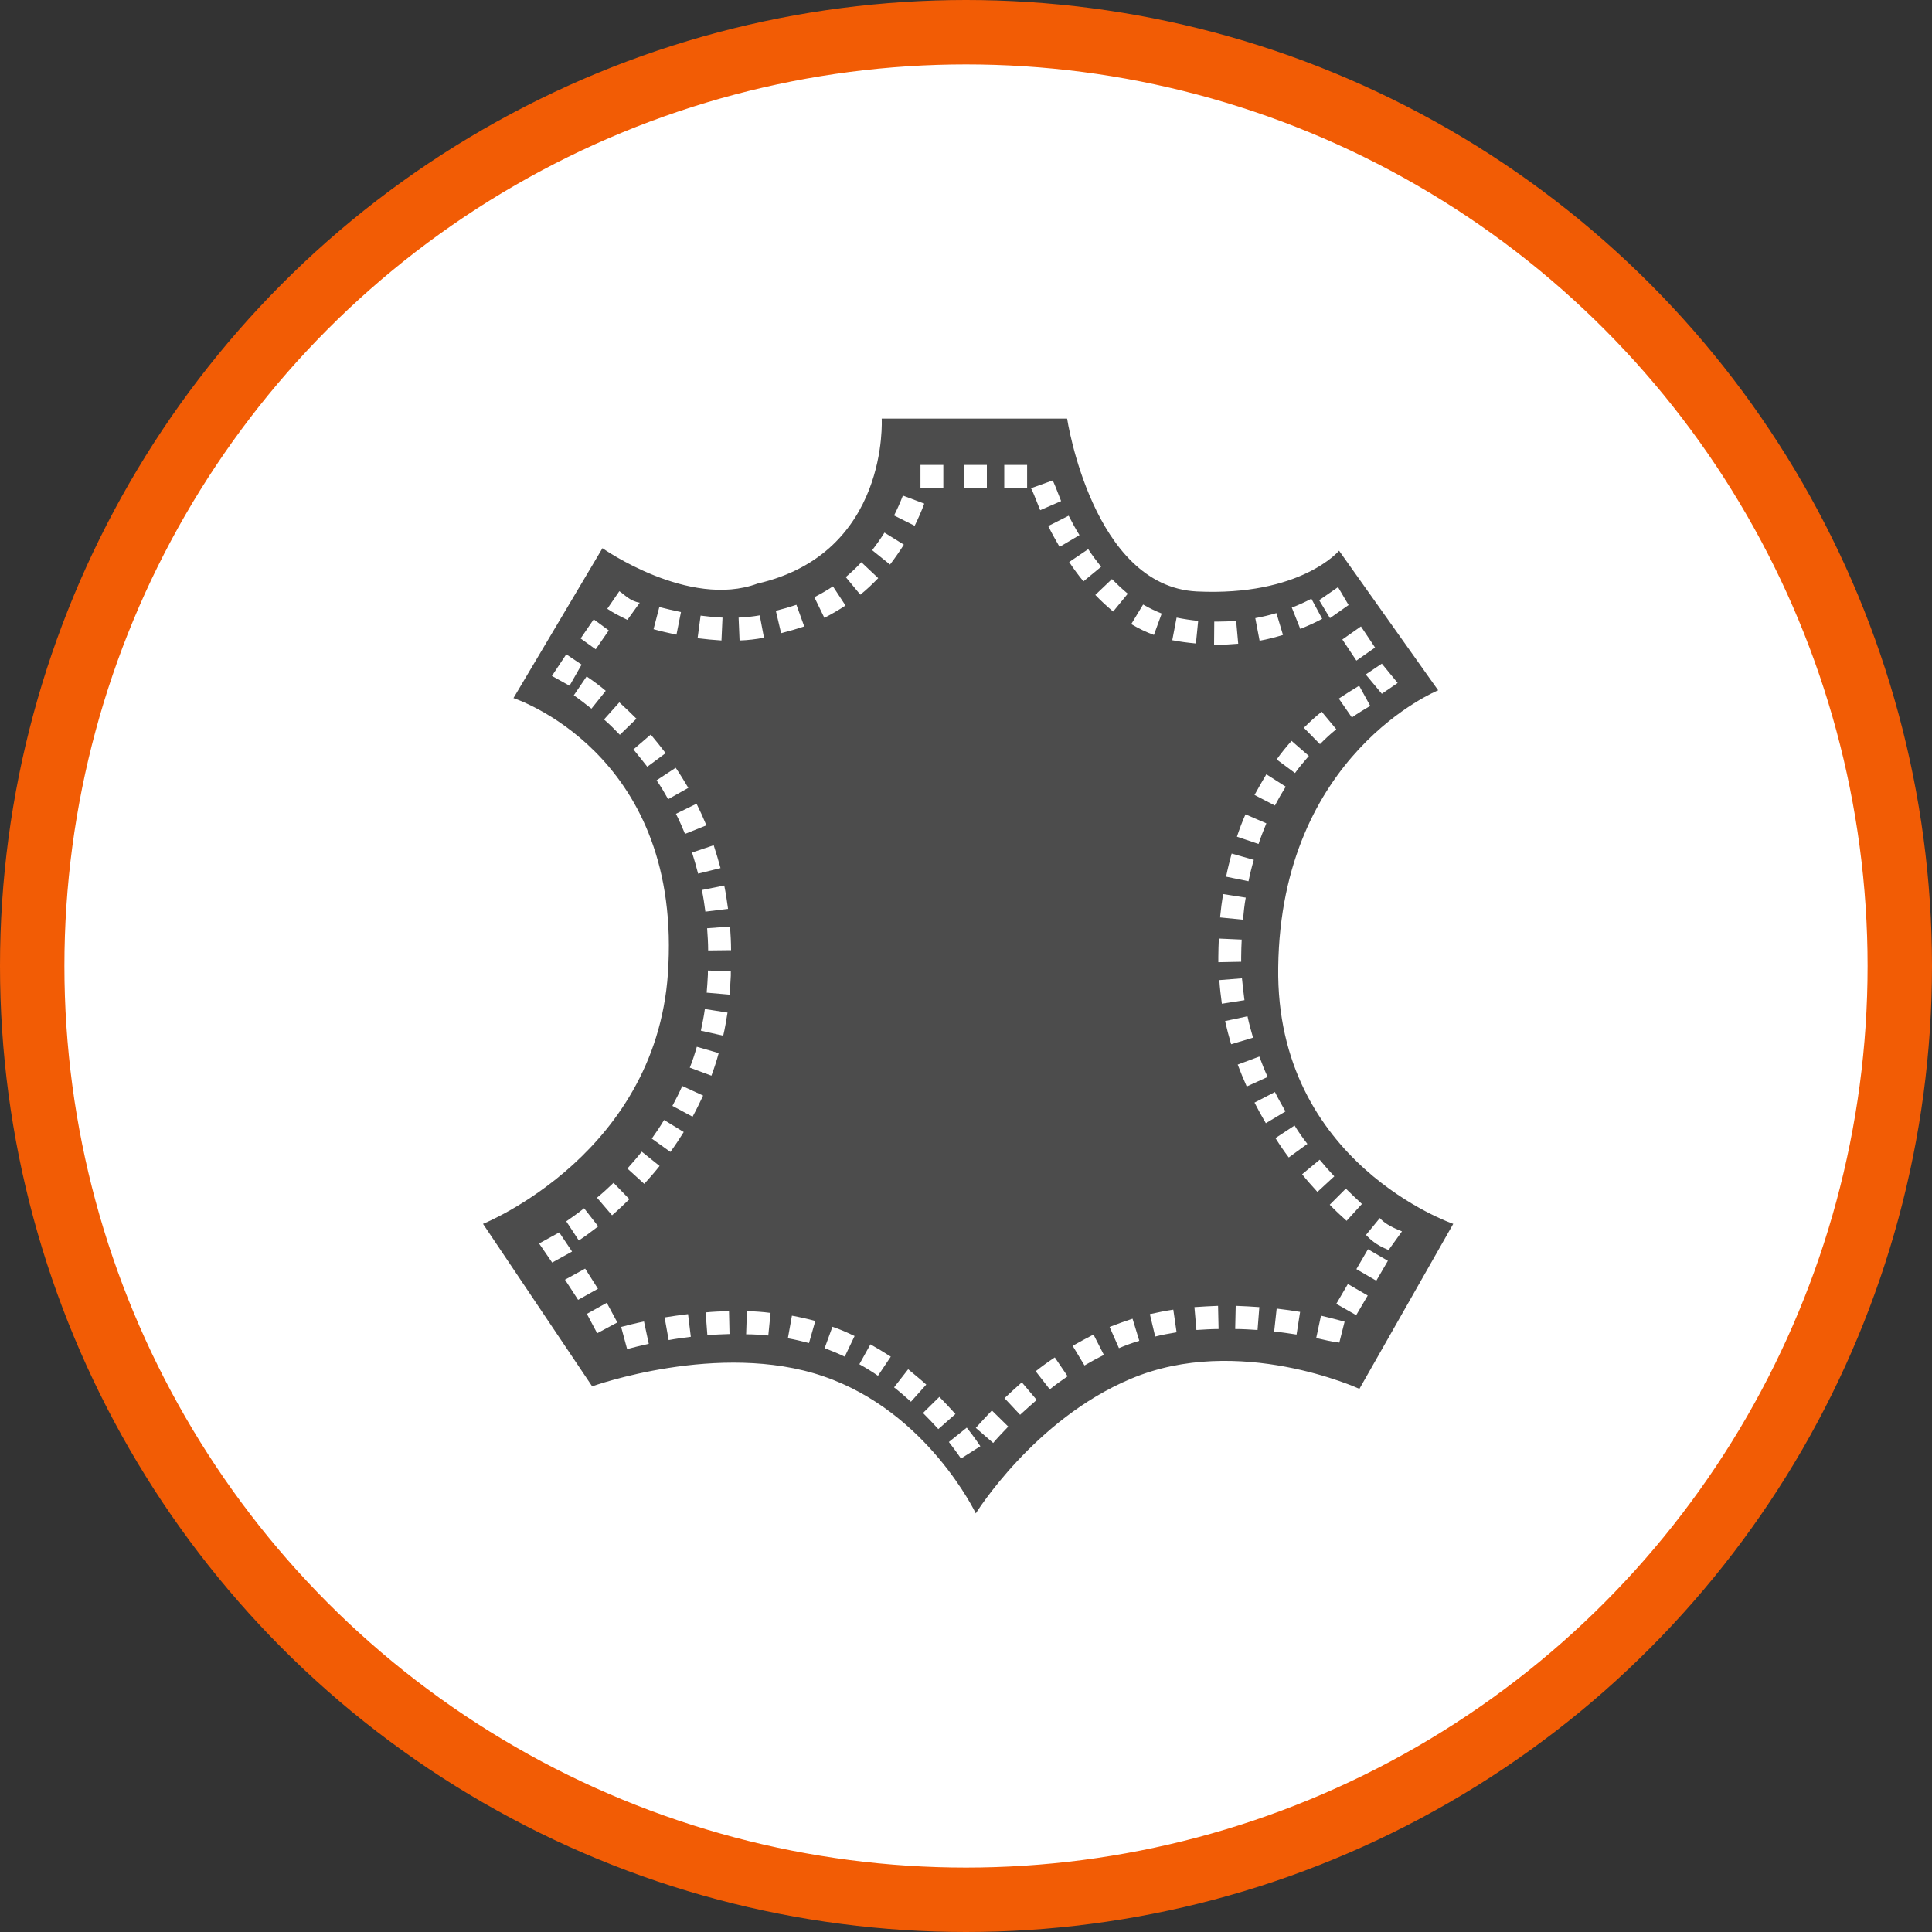 <?xml version="1.0" encoding="UTF-8" standalone="no"?>
<!-- Created with Inkscape (http://www.inkscape.org/) -->

<svg
   xmlns:dc="http://purl.org/dc/elements/1.1/"
   xmlns:cc="http://creativecommons.org/ns#"
   xmlns:rdf="http://www.w3.org/1999/02/22-rdf-syntax-ns#"
   xmlns:svg="http://www.w3.org/2000/svg"
   xmlns="http://www.w3.org/2000/svg"
   xmlns:xlink="http://www.w3.org/1999/xlink"
   xmlns:sodipodi="http://sodipodi.sourceforge.net/DTD/sodipodi-0.dtd"
   xmlns:inkscape="http://www.inkscape.org/namespaces/inkscape"
   width="30px"
   height="30px"
   version="1.1"
   id="svg8"
   inkscape:version="0.92.4 5da689c313, 2019-01-14"
   sodipodi:docname="container.svg">
  <rect width="100%" height="100%" fill="#333333" stroke="none"/>
  <defs
     id="defs2" />
  <sodipodi:namedview
     id="base"
     pagecolor="#ffffff"
     bordercolor="#666666"
     borderopacity="1.0"
     inkscape:pageopacity="0.0"
     inkscape:pageshadow="2"
     inkscape:zoom="13.049334"
     inkscape:cx="18.679046"
     inkscape:cy="12.165829"
     inkscape:document-units="px"
     inkscape:current-layer="layer1"
     showgrid="false"
     inkscape:snap-page="false"
     units="px"
     inkscape:window-width="1884"
     inkscape:window-height="1061"
     inkscape:window-x="0"
     inkscape:window-y="0"
     inkscape:window-maximized="1"
     fit-margin-top="0"
     fit-margin-left="0"
     fit-margin-right="0"
     fit-margin-bottom="0" />
    <circle
       style="color:#000000;clip-rule:nonzero;display:inline;overflow:visible;visibility:visible;opacity:1;isolation:auto;mix-blend-mode:normal;color-interpolation:sRGB;color-interpolation-filters:linearRGB;solid-color:#000000;solid-opacity:1;vector-effect:none;fill:#ffffff;fill-opacity:1;fill-rule:evenodd;stroke:#f25c05;stroke-width:1;stroke-linecap:butt;stroke-linejoin:miter;stroke-miterlimit:4;stroke-dasharray:none;stroke-dashoffset:0;stroke-opacity:1;marker:none;color-rendering:auto;image-rendering:auto;shape-rendering:auto;text-rendering:auto;enable-background:accumulate"
       id="path815"
       cx="15"
       cy="15"
       r="14.5" />
<g transform="translate(7.5,6.5)"><path fill-rule="nonzero" fill="rgb(30%,30%,30%)" fill-opacity="1" d="M 6.191 0 L 9.07 0 C 9.07 0 9.465 2.602 11.082 2.684 C 12.699 2.762 13.293 2.051 13.293 2.051 L 14.832 4.219 C 14.832 4.219 12.391 5.207 12.348 8.52 C 12.305 11.559 15.066 12.504 15.066 12.504 L 13.609 15.066 C 13.609 15.066 11.73 14.203 10.059 14.91 C 8.559 15.539 7.652 17 7.652 17 C 7.652 17 6.902 15.422 5.285 14.871 C 3.668 14.316 1.695 15.027 1.695 15.027 L 0 12.504 C 0 12.504 2.762 11.398 2.879 8.48 C 3.039 5.168 0.473 4.34 0.473 4.34 L 1.855 2.012 C 1.855 2.012 3.195 2.957 4.262 2.562 C 6.312 2.09 6.191 0 6.191 0 Z M 7.723 15.957 C 7.719 15.953 7.648 15.84 7.512 15.668 L 7.234 15.891 C 7.355 16.047 7.422 16.148 7.422 16.148 Z M 8.156 15.652 L 7.902 15.402 C 7.805 15.504 7.723 15.594 7.652 15.672 L 7.922 15.906 C 7.984 15.832 8.066 15.746 8.156 15.652 Z M 7.336 15.457 C 7.254 15.367 7.172 15.277 7.086 15.191 L 6.832 15.441 C 6.922 15.531 7 15.613 7.07 15.691 Z M 8.598 15.238 L 8.367 14.965 C 8.27 15.051 8.18 15.133 8.098 15.211 L 8.34 15.469 C 8.422 15.395 8.508 15.316 8.598 15.238 Z M 6.883 15 C 6.793 14.918 6.695 14.84 6.602 14.762 L 6.383 15.043 C 6.473 15.113 6.559 15.188 6.645 15.266 Z M 9.078 14.871 L 8.879 14.578 C 8.773 14.648 8.676 14.719 8.582 14.793 L 8.801 15.074 C 8.887 15.004 8.98 14.938 9.078 14.871 Z M 6.332 14.566 C 6.23 14.5 6.121 14.434 6.016 14.375 L 5.844 14.684 C 5.941 14.738 6.039 14.797 6.133 14.863 Z M 9.641 14.539 L 9.48 14.223 C 9.375 14.277 9.266 14.336 9.156 14.398 L 9.34 14.703 C 9.438 14.645 9.539 14.59 9.641 14.539 Z M 5.77 14.246 C 5.656 14.191 5.543 14.141 5.426 14.102 L 5.305 14.434 C 5.406 14.473 5.512 14.516 5.617 14.566 Z M 2.574 14.367 L 2.5 14.02 C 2.352 14.051 2.23 14.082 2.145 14.105 L 2.238 14.449 C 2.32 14.426 2.434 14.398 2.574 14.367 Z M 10.191 14.32 L 10.086 13.977 C 9.965 14.016 9.848 14.059 9.73 14.105 L 9.875 14.434 C 9.977 14.391 10.082 14.352 10.191 14.32 Z M 5.16 14.012 C 5.043 13.98 4.922 13.953 4.797 13.93 L 4.734 14.281 C 4.848 14.301 4.957 14.328 5.062 14.355 Z M 13.379 14.023 C 13.379 14.023 13.168 13.965 13.012 13.93 L 12.938 14.277 C 13.082 14.309 13.164 14.332 13.297 14.348 Z M 3.227 14.258 L 3.184 13.906 C 3.055 13.922 2.934 13.938 2.82 13.957 L 2.883 14.309 C 2.988 14.289 3.105 14.273 3.227 14.258 Z M 2.086 14.035 L 1.922 13.73 L 1.613 13.902 L 1.773 14.203 Z M 10.77 14.188 L 10.719 13.836 C 10.594 13.855 10.473 13.879 10.355 13.906 L 10.438 14.254 C 10.543 14.227 10.656 14.207 10.77 14.188 Z M 4.465 13.887 C 4.348 13.871 4.223 13.863 4.098 13.859 L 4.086 14.219 C 4.203 14.219 4.32 14.227 4.43 14.238 Z M 3.828 14.215 L 3.82 13.859 C 3.695 13.863 3.574 13.867 3.457 13.879 L 3.484 14.234 C 3.594 14.223 3.711 14.219 3.828 14.215 Z M 12.688 13.871 C 12.578 13.852 12.457 13.836 12.324 13.82 L 12.285 14.176 C 12.41 14.188 12.527 14.207 12.633 14.223 Z M 11.422 14.137 L 11.414 13.777 C 11.293 13.781 11.172 13.789 11.047 13.797 L 11.078 14.152 C 11.195 14.145 11.309 14.137 11.422 14.137 Z M 12.055 13.797 C 11.938 13.789 11.816 13.781 11.688 13.777 L 11.68 14.137 C 11.801 14.137 11.918 14.145 12.027 14.152 Z M 13.738 13.617 L 13.43 13.438 L 13.25 13.746 L 13.559 13.922 Z M 1.785 13.512 L 1.586 13.199 L 1.273 13.371 L 1.477 13.684 Z M 14.051 13.078 L 13.742 12.898 L 13.562 13.207 L 13.871 13.387 Z M 1.383 12.934 L 1.184 12.637 L 0.871 12.809 L 1.074 13.105 Z M 14.27 12.621 C 14.07 12.543 13.977 12.473 13.926 12.414 L 13.711 12.676 C 13.77 12.738 13.863 12.832 14.062 12.91 Z M 1.789 12.543 L 1.57 12.262 C 1.477 12.336 1.383 12.402 1.293 12.465 L 1.488 12.762 C 1.59 12.695 1.688 12.621 1.789 12.543 Z M 13.648 12.195 C 13.57 12.125 13.488 12.043 13.398 11.957 L 13.148 12.207 C 13.238 12.301 13.328 12.383 13.41 12.457 Z M 2.273 12.121 L 2.027 11.867 C 1.938 11.953 1.852 12.031 1.77 12.098 L 2.004 12.371 C 2.09 12.297 2.18 12.211 2.273 12.121 Z M 13.219 11.766 C 13.145 11.688 13.066 11.598 12.992 11.508 L 12.719 11.734 C 12.797 11.832 12.879 11.922 12.957 12.008 Z M 2.742 11.605 L 2.465 11.383 C 2.391 11.477 2.316 11.562 2.242 11.645 L 2.504 11.883 C 2.586 11.793 2.668 11.699 2.742 11.605 Z M 12.801 11.262 C 12.73 11.172 12.664 11.078 12.602 10.977 L 12.305 11.172 C 12.371 11.277 12.441 11.379 12.512 11.473 Z M 3.117 11.078 L 2.812 10.891 C 2.754 10.988 2.688 11.086 2.621 11.18 L 2.91 11.387 C 2.984 11.285 3.051 11.184 3.117 11.078 Z M 12.461 10.758 C 12.406 10.66 12.348 10.562 12.297 10.457 L 11.98 10.621 C 12.035 10.73 12.094 10.836 12.156 10.941 Z M 3.418 10.512 L 3.094 10.363 C 3.047 10.469 2.996 10.57 2.941 10.672 L 3.254 10.84 C 3.312 10.734 3.367 10.621 3.418 10.512 Z M 12.184 10.223 C 12.137 10.121 12.094 10.012 12.055 9.906 L 11.719 10.031 C 11.762 10.145 11.809 10.258 11.859 10.371 Z M 3.66 9.852 L 3.32 9.754 C 3.289 9.863 3.254 9.973 3.211 10.078 L 3.547 10.203 C 3.59 10.086 3.629 9.969 3.66 9.852 Z M 11.957 9.613 C 11.926 9.504 11.895 9.395 11.871 9.281 L 11.523 9.355 C 11.551 9.477 11.582 9.598 11.617 9.715 Z M 3.797 9.223 L 3.445 9.168 C 3.43 9.281 3.406 9.395 3.383 9.504 L 3.73 9.582 C 3.758 9.465 3.777 9.344 3.797 9.223 Z M 11.824 9.031 C 11.809 8.918 11.797 8.805 11.785 8.691 L 11.434 8.719 C 11.441 8.84 11.457 8.965 11.473 9.086 Z M 3.848 8.648 L 3.848 8.582 L 3.492 8.57 L 3.492 8.633 C 3.488 8.73 3.48 8.824 3.473 8.914 L 3.828 8.945 C 3.836 8.848 3.844 8.746 3.848 8.648 Z M 11.773 8.434 L 11.773 8.363 C 11.773 8.27 11.777 8.18 11.781 8.09 L 11.426 8.074 C 11.422 8.168 11.418 8.266 11.418 8.363 L 11.418 8.441 Z M 3.852 8.254 C 3.852 8.129 3.844 8.004 3.836 7.887 L 3.48 7.914 C 3.488 8.027 3.496 8.141 3.496 8.258 Z M 11.844 7.438 L 11.492 7.383 C 11.473 7.5 11.457 7.621 11.445 7.746 L 11.801 7.781 C 11.812 7.66 11.824 7.547 11.844 7.438 Z M 3.805 7.613 C 3.789 7.492 3.77 7.367 3.746 7.25 L 3.398 7.32 C 3.422 7.43 3.438 7.543 3.453 7.656 Z M 11.969 6.852 L 11.625 6.754 C 11.594 6.871 11.562 6.992 11.539 7.113 L 11.887 7.184 C 11.91 7.07 11.938 6.957 11.969 6.852 Z M 3.688 6.98 C 3.656 6.863 3.621 6.742 3.582 6.625 L 3.246 6.738 C 3.281 6.848 3.312 6.957 3.34 7.066 Z M 12.164 6.285 L 11.84 6.145 C 11.789 6.258 11.746 6.375 11.707 6.492 L 12.043 6.605 C 12.078 6.496 12.121 6.391 12.164 6.285 Z M 3.469 6.316 C 3.422 6.203 3.371 6.09 3.316 5.98 L 2.996 6.137 C 3.047 6.238 3.094 6.344 3.137 6.449 Z M 12.465 5.715 L 12.164 5.523 C 12.102 5.629 12.039 5.734 11.98 5.844 L 12.297 6.008 C 12.348 5.91 12.406 5.809 12.465 5.715 Z M 3.188 5.734 C 3.125 5.629 3.062 5.523 2.992 5.422 L 2.695 5.617 C 2.762 5.711 2.82 5.812 2.875 5.91 Z M 12.824 5.238 L 12.555 5.004 C 12.473 5.098 12.395 5.191 12.324 5.293 L 12.609 5.504 C 12.676 5.41 12.75 5.324 12.824 5.238 Z M 2.836 5.195 C 2.762 5.098 2.684 5 2.605 4.906 L 2.336 5.137 C 2.41 5.227 2.48 5.316 2.551 5.406 Z M 13.25 4.824 L 13.023 4.551 C 12.926 4.629 12.832 4.715 12.746 4.801 L 12.996 5.055 C 13.078 4.973 13.16 4.895 13.25 4.824 Z M 2.383 4.66 C 2.297 4.574 2.207 4.488 2.117 4.406 L 1.879 4.672 C 1.965 4.746 2.047 4.828 2.125 4.91 Z M 13.777 4.461 L 13.605 4.148 C 13.5 4.211 13.395 4.277 13.289 4.348 L 13.492 4.641 C 13.586 4.574 13.684 4.516 13.777 4.461 Z M 1.906 4.227 C 1.809 4.145 1.707 4.07 1.609 4.004 L 1.41 4.297 C 1.5 4.359 1.59 4.43 1.684 4.504 Z M 14.203 4.105 L 13.957 3.805 L 13.707 3.973 L 13.957 4.273 Z M 1.531 3.82 L 1.293 3.66 L 1.07 3.996 L 1.344 4.148 Z M 13.852 3.555 L 13.633 3.227 L 13.344 3.43 L 13.562 3.758 Z M 1.953 3.289 L 1.719 3.117 L 1.516 3.414 L 1.75 3.582 Z M 11.727 3.496 L 11.695 3.141 C 11.598 3.148 11.5 3.152 11.406 3.152 L 11.355 3.152 L 11.352 3.508 L 11.402 3.512 C 11.512 3.512 11.621 3.504 11.727 3.496 Z M 11.105 3.141 C 10.992 3.129 10.883 3.113 10.77 3.09 L 10.703 3.441 C 10.824 3.465 10.945 3.48 11.07 3.492 Z M 12.422 3.359 L 12.32 3.02 C 12.215 3.051 12.105 3.078 11.992 3.098 L 12.059 3.449 C 12.184 3.426 12.305 3.395 12.422 3.359 Z M 4.363 3.402 L 4.297 3.055 C 4.188 3.074 4.078 3.086 3.969 3.09 L 3.984 3.445 C 4.113 3.441 4.238 3.426 4.363 3.402 Z M 3.719 3.09 C 3.613 3.086 3.496 3.074 3.379 3.059 L 3.332 3.41 C 3.461 3.426 3.586 3.438 3.703 3.445 Z M 10.539 3.027 C 10.441 2.988 10.344 2.941 10.25 2.887 L 10.066 3.191 C 10.18 3.258 10.297 3.316 10.418 3.359 Z M 3.074 3.004 C 2.957 2.98 2.844 2.953 2.738 2.926 L 2.648 3.27 C 2.758 3.301 2.879 3.328 3.004 3.355 Z M 4.988 3.227 L 4.867 2.891 C 4.762 2.926 4.656 2.957 4.547 2.984 L 4.629 3.332 C 4.75 3.301 4.871 3.266 4.988 3.227 Z M 13.441 2.895 L 13.277 2.617 L 12.984 2.82 L 13.152 3.098 Z M 13.031 3.109 L 12.863 2.797 C 12.766 2.848 12.664 2.895 12.559 2.934 L 12.691 3.266 C 12.805 3.219 12.922 3.168 13.031 3.109 Z M 2.434 2.859 C 2.277 2.832 2.195 2.73 2.117 2.68 L 1.93 2.953 C 2.035 3.023 2.086 3.047 2.242 3.125 Z M 5.629 2.902 L 5.434 2.605 C 5.34 2.668 5.242 2.723 5.145 2.773 L 5.301 3.094 C 5.414 3.035 5.523 2.973 5.629 2.902 Z M 10.012 2.719 C 9.926 2.648 9.844 2.57 9.766 2.492 L 9.508 2.738 C 9.594 2.828 9.688 2.914 9.785 2.996 Z M 6.137 2.477 L 5.875 2.23 C 5.801 2.312 5.719 2.387 5.633 2.461 L 5.859 2.734 C 5.957 2.656 6.047 2.57 6.137 2.477 Z M 9.598 2.301 C 9.531 2.215 9.461 2.125 9.398 2.027 L 9.102 2.227 C 9.172 2.332 9.246 2.434 9.324 2.527 Z M 6.535 1.957 L 6.234 1.77 C 6.176 1.863 6.109 1.957 6.043 2.043 L 6.32 2.266 C 6.398 2.164 6.469 2.062 6.535 1.957 Z M 9.262 1.809 C 9.203 1.715 9.148 1.613 9.094 1.508 L 8.777 1.668 C 8.832 1.781 8.895 1.891 8.953 1.992 Z M 6.852 1.32 L 6.52 1.195 C 6.48 1.301 6.434 1.402 6.383 1.504 L 6.703 1.664 C 6.758 1.551 6.809 1.438 6.852 1.32 Z M 8.977 1.281 C 8.902 1.086 8.859 0.977 8.844 0.961 L 8.508 1.082 C 8.527 1.102 8.57 1.219 8.652 1.422 Z M 8.449 0.719 L 8.094 0.719 L 8.094 1.074 L 8.449 1.074 Z M 7.824 0.719 L 7.469 0.719 L 7.469 1.074 L 7.824 1.074 Z M 7.148 0.719 L 6.793 0.719 L 6.793 1.074 L 7.148 1.074 Z M 7.148 0.719 "/>
</g>
</svg>
